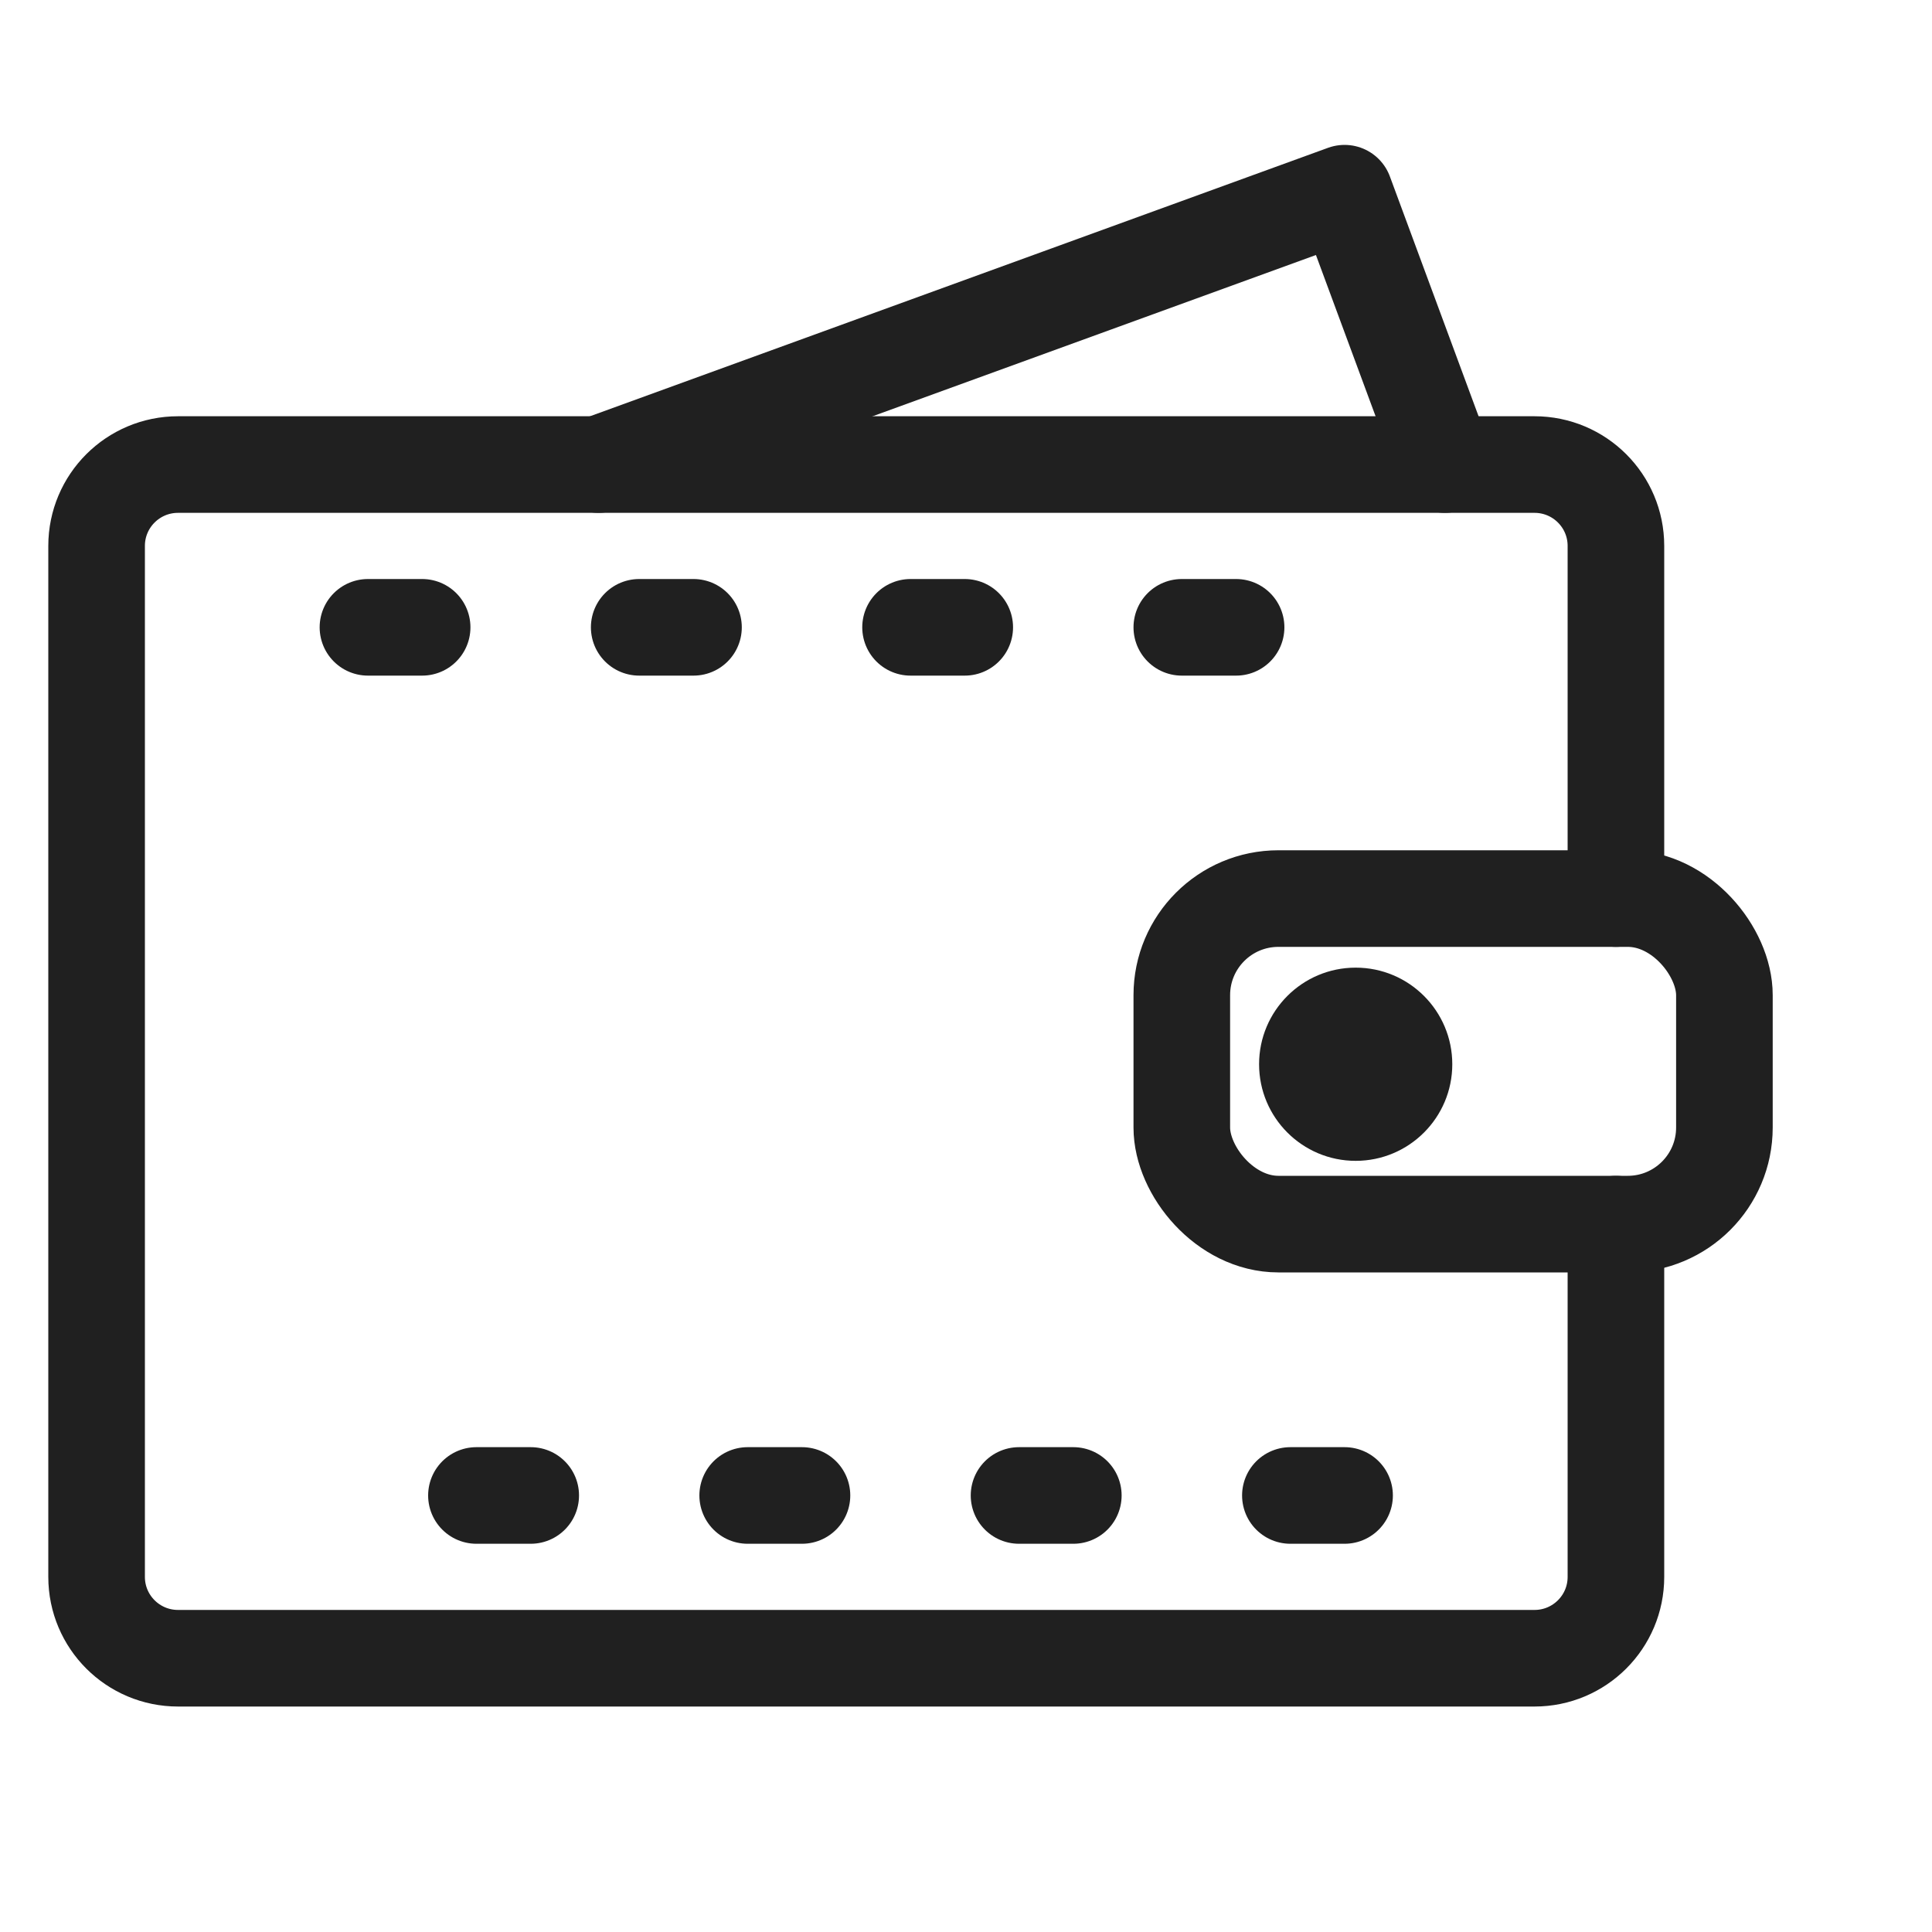 <?xml version="1.0" encoding="UTF-8"?>
<svg width="20px" height="20px" viewBox="0 0 20 20" version="1.1" xmlns="http://www.w3.org/2000/svg" xmlns:xlink="http://www.w3.org/1999/xlink">
    <title>res_wallet</title>
    <defs>
        <filter id="filter-1">
            <feColorMatrix in="SourceGraphic" type="matrix" values="0 0 0 0 0.125 0 0 0 0 0.125 0 0 0 0 0.125 0 0 0 1 0"></feColorMatrix>
        </filter>
    </defs>
    <g id="Web" stroke="none" stroke-width="1" fill="none" fill-rule="evenodd">
        <g id="Order_Balance" transform="translate(-1729, -347)">
            <g id="Orion_wallet" transform="translate(1728, 347)" filter="url(#filter-1)">
                <g transform="translate(1, 0)">
                    <polyline id="Path" stroke="#202020" stroke-linecap="round" stroke-linejoin="round" points="14.958 4.809 13.919 2 6.196 4.809"></polyline>
                    <path d="M16.728,12.672 L16.728,16.324 C16.728,16.789 16.351,17.166 15.885,17.166 L1.843,17.166 C1.377,17.166 1,16.789 1,16.324 L1,5.651 C1,5.186 1.377,4.809 1.843,4.809 L15.885,4.809 C16.351,4.809 16.728,5.186 16.728,5.651 L16.728,9.302" id="Path" stroke="#202020" stroke-linecap="round" stroke-linejoin="round"></path>
                    <rect id="Rectangle" stroke="#202020" stroke-linecap="round" stroke-linejoin="round" x="12.234" y="9.302" width="5.617" height="3.37" rx="1"></rect>
                    <path d="M3.809,6.494 L4.37,6.494 M6.617,6.494 L7.179,6.494 M9.426,6.494 L9.987,6.494 M12.234,6.494 L12.796,6.494 M4.932,15.481 L5.494,15.481 M7.74,15.481 L8.302,15.481 M10.549,15.481 L11.111,15.481 M13.358,15.481 L13.919,15.481" id="Shape" stroke="#202020" stroke-linecap="round" stroke-linejoin="round"></path>
                    <circle id="Oval" fill="#202020" cx="14.034" cy="11.017" r="1"></circle>
                </g>
            </g>
        </g>
    </g>
</svg>